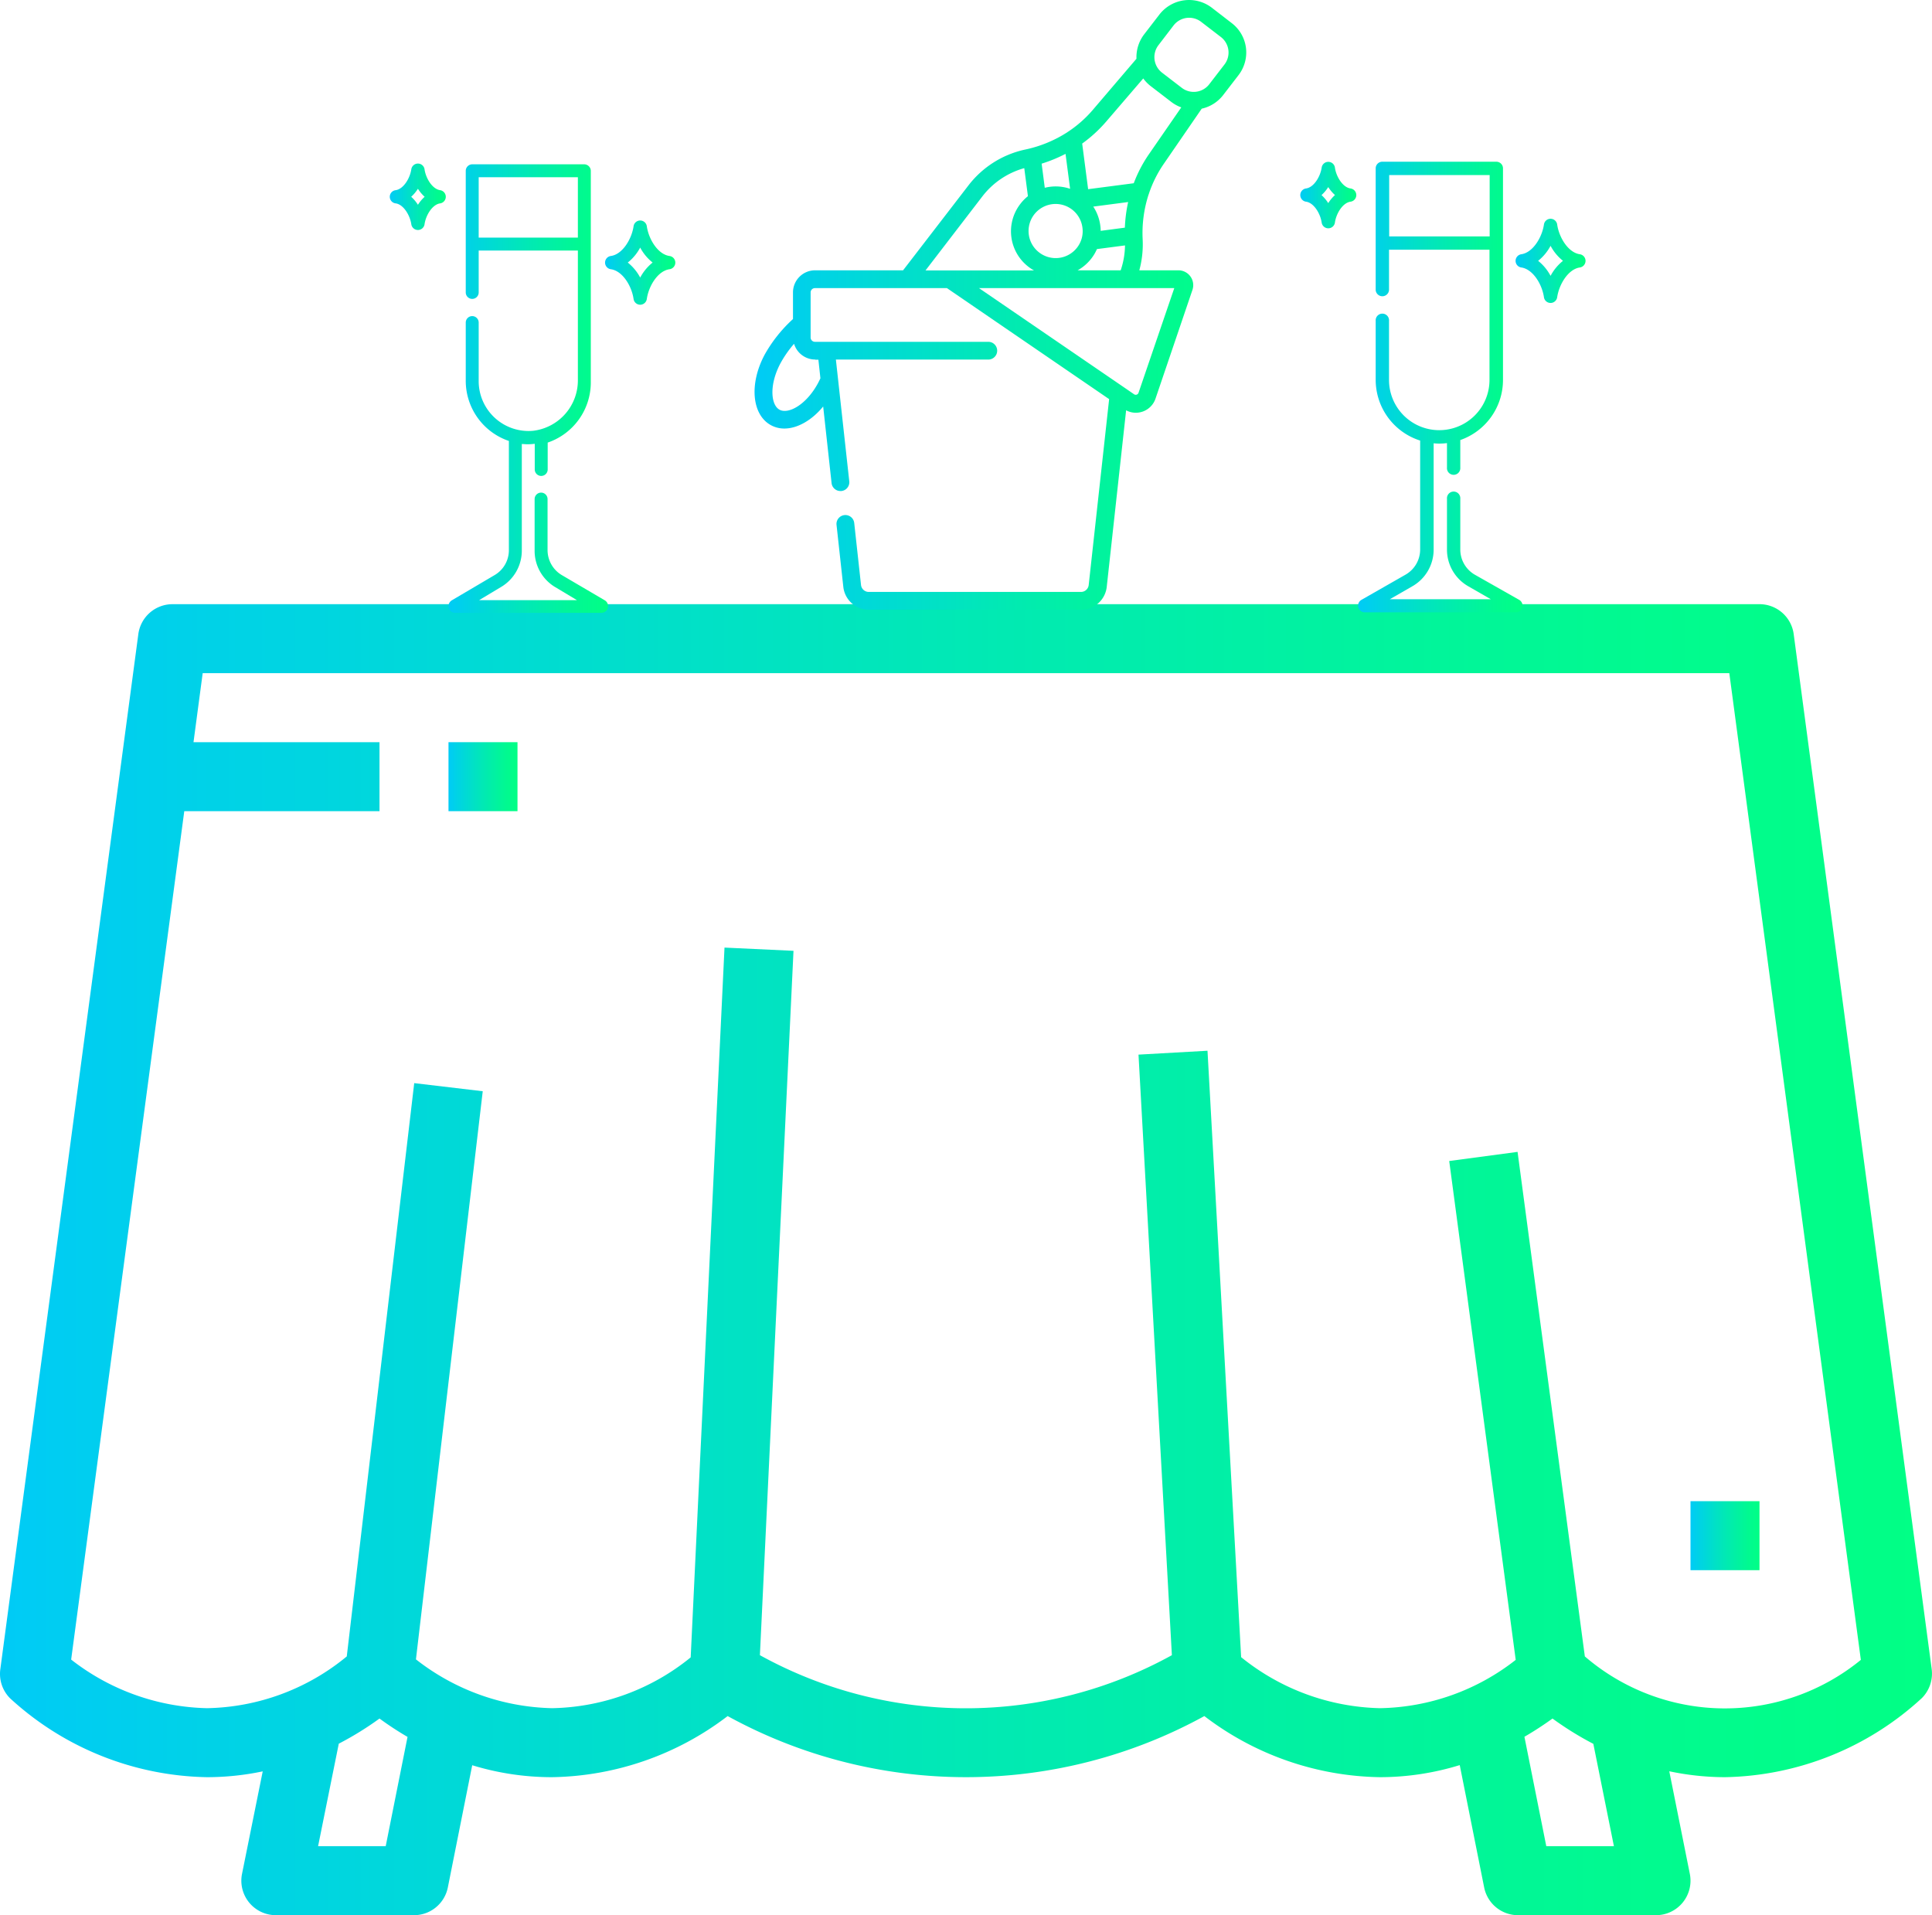 <svg id="Capa_1" data-name="Capa 1" xmlns="http://www.w3.org/2000/svg" xmlns:xlink="http://www.w3.org/1999/xlink" viewBox="0 0 448 444.1"><defs><style>.cls-1{fill:url(#Degradado_sin_nombre_10);}.cls-2{fill:url(#Degradado_sin_nombre_10-2);}.cls-3{fill:url(#Degradado_sin_nombre_10-3);}.cls-4{fill:url(#Degradado_sin_nombre_10-4);}.cls-5{fill:url(#Degradado_sin_nombre_10-5);}.cls-6{fill:url(#Degradado_sin_nombre_10-6);}.cls-7{fill:url(#Degradado_sin_nombre_10-7);}.cls-8{fill:url(#Degradado_sin_nombre_10-8);}.cls-9{fill:url(#Degradado_sin_nombre_10-9);}.cls-10{fill:url(#Degradado_sin_nombre_10-10);}.cls-11{fill:url(#Degradado_sin_nombre_10-11);}</style><linearGradient id="Degradado_sin_nombre_10" x1="16" y1="328" x2="464" y2="328" gradientUnits="userSpaceOnUse"><stop offset="0" stop-color="#00cbf6"/><stop offset="0.11" stop-color="#00d2e7"/><stop offset="0.52" stop-color="#01eab2"/><stop offset="0.83" stop-color="#01f991"/><stop offset="1" stop-color="#01ff85"/></linearGradient><linearGradient id="Degradado_sin_nombre_10-2" x1="264" y1="175.33" x2="264" y2="175.33" xlink:href="#Degradado_sin_nombre_10"/><linearGradient id="Degradado_sin_nombre_10-3" x1="120" y1="216" x2="136" y2="216" xlink:href="#Degradado_sin_nombre_10"/><linearGradient id="Degradado_sin_nombre_10-4" x1="408" y1="392" x2="424" y2="392" xlink:href="#Degradado_sin_nombre_10"/><linearGradient id="Degradado_sin_nombre_10-5" x1="330.91" y1="125.67" x2="369.06" y2="125.67" xlink:href="#Degradado_sin_nombre_10"/><linearGradient id="Degradado_sin_nombre_10-6" x1="367.41" y1="96.39" x2="383.69" y2="96.39" xlink:href="#Degradado_sin_nombre_10"/><linearGradient id="Degradado_sin_nombre_10-7" x1="317.51" y1="81.13" x2="330.5" y2="81.13" xlink:href="#Degradado_sin_nombre_10"/><linearGradient id="Degradado_sin_nombre_10-8" x1="120" y1="126" x2="157" y2="126" xlink:href="#Degradado_sin_nombre_10"/><linearGradient id="Degradado_sin_nombre_10-9" x1="156.31" y1="96.79" x2="172.59" y2="96.79" xlink:href="#Degradado_sin_nombre_10"/><linearGradient id="Degradado_sin_nombre_10-10" x1="106.41" y1="81.54" x2="119.4" y2="81.54" xlink:href="#Degradado_sin_nombre_10"/><linearGradient id="Degradado_sin_nombre_10-11" x1="191" y1="106.59" x2="305" y2="106.59" xlink:href="#Degradado_sin_nombre_10"/></defs><title>CENA</title><path class="cls-1" d="M376,176H168m-16,0H56A8,8,0,0,0,48.07,183l-32,240a8,8,0,0,0,2.27,6.71A69.2,69.2,0,0,0,64,448a63,63,0,0,0,12.92-1.35l-4.8,23.78A8,8,0,0,0,80,480h32a8,8,0,0,0,7.84-6.4l5.66-28.37A63.07,63.07,0,0,0,144,448a68.75,68.75,0,0,0,40.73-14.17,114.89,114.89,0,0,0,110.54,0A68.7,68.7,0,0,0,336,448a63,63,0,0,0,18.49-2.8l5.67,28.4A8,8,0,0,0,368,480h32a8,8,0,0,0,7.84-9.6l-4.76-23.77A63,63,0,0,0,416,448a69.15,69.15,0,0,0,45.65-18.34,8.05,8.05,0,0,0,2.28-6.71l-32-240A8,8,0,0,0,424,176H392M105.44,464H89.76l4.8-23.77A73.28,73.28,0,0,0,104,434.4a73.37,73.37,0,0,0,6.5,4.26Zm269.12,0-5.07-25.37A75.52,75.52,0,0,0,376,434.4a74.32,74.32,0,0,0,9.47,5.87L390.24,464Zm8.94-44L367.9,303l-15.85,2.12L367.47,420.8A52.38,52.38,0,0,1,336,432a53,53,0,0,1-32.2-11.83L296,279.55l-16,.9,7.74,139.26a98.81,98.81,0,0,1-95.53,0L200,256.38l-16-.75-7.84,164.59A52.39,52.39,0,0,1,144,432a53,53,0,0,1-31.55-11.32l15.49-131.74-15.89-1.88L96.41,420A52.33,52.33,0,0,1,64,432a53,53,0,0,1-31.5-11.27L58.73,224H104V208H60.87L63,192H417l30.5,228.8A49.79,49.79,0,0,1,383.5,420Z" transform="translate(-16 -35.9)"/><path class="cls-2" d="M264,175.33" transform="translate(-16 -35.9)"/><path class="cls-3" d="M120,208h16v16H120Z" transform="translate(-16 -35.9)"/><path class="cls-4" d="M408,384h16v16H408Z" transform="translate(-16 -35.9)"/><path class="cls-5" d="M368.28,175,358,169.17a6.73,6.73,0,0,1-3.38-5.82V151.56a1.55,1.55,0,1,0-3.09,0v11.79a9.79,9.79,0,0,0,4.94,8.5l5.22,3H338.28l5.22-3a9.79,9.79,0,0,0,4.94-8.5V138.69a11.9,11.9,0,0,0,1.34.07,14.42,14.42,0,0,0,1.75-.11v5.68a1.55,1.55,0,1,0,3.09,0v-6.39a14.76,14.76,0,0,0,9.9-13.92V75A1.54,1.54,0,0,0,363,73.4H336.58A1.54,1.54,0,0,0,335,75v28.17a1.55,1.55,0,0,0,3.09,0V93.81h23.3V124a11.65,11.65,0,0,1-23.3,0v-13.7a1.55,1.55,0,1,0-3.09,0V124a14.78,14.78,0,0,0,10.31,14.06v25.27a6.73,6.73,0,0,1-3.38,5.82L331.69,175a1.55,1.55,0,0,0,.77,2.89h35.05a1.55,1.55,0,0,0,.77-2.89ZM338.13,90.72V76.5h23.3V90.72Z" transform="translate(-16 -35.9)"/><path class="cls-6" d="M382.36,94.86c-2.71-.37-4.85-3.89-5.28-6.93a1.55,1.55,0,0,0-3.06,0c-.43,3-2.57,6.56-5.28,6.93a1.55,1.55,0,0,0,0,3.06c2.71.37,4.85,3.89,5.28,6.93a1.55,1.55,0,0,0,3.06,0c.43-3,2.57-6.56,5.28-6.93a1.55,1.55,0,0,0,0-3.06Zm-6.81,5a11.23,11.23,0,0,0-2.88-3.48,11.12,11.12,0,0,0,2.88-3.48,11.12,11.12,0,0,0,2.88,3.48A11.23,11.23,0,0,0,375.55,99.87Z" transform="translate(-16 -35.9)"/><path class="cls-7" d="M329.17,79.6c-1.8-.24-3.33-2.71-3.63-4.87a1.55,1.55,0,0,0-3.06,0c-.31,2.16-1.84,4.63-3.63,4.87a1.55,1.55,0,0,0,0,3.07c1.79.24,3.32,2.71,3.63,4.87a1.55,1.55,0,0,0,3.06,0c.3-2.16,1.83-4.63,3.63-4.87a1.55,1.55,0,0,0,0-3.07ZM324,83a9.06,9.06,0,0,0-1.56-1.86A9,9,0,0,0,324,79.28a8.7,8.7,0,0,0,1.56,1.85A8.76,8.76,0,0,0,324,83Z" transform="translate(-16 -35.9)"/><path class="cls-8" d="M156.25,175.11l-10-5.87a6.76,6.76,0,0,1-3.28-5.82V151.63a1.5,1.5,0,1,0-3,0v12a9.79,9.79,0,0,0,4.82,8.44l5,3h-22.7l5-3A9.79,9.79,0,0,0,137,163.6V138.86c.43,0,.86.06,1.3.06a13.61,13.61,0,0,0,1.7-.11v5.95a1.5,1.5,0,0,0,3,0v-6.23a14.75,14.75,0,0,0,10-13.92V75.55A1.54,1.54,0,0,0,151.45,74H125.5a1.52,1.52,0,0,0-1.5,1.55v28.16a1.5,1.5,0,1,0,3,0V94h23v29.94a11.77,11.77,0,0,1-10.44,11.86A11.57,11.57,0,0,1,127,124.2V110.7a1.5,1.5,0,1,0-3,0v13.39a14.73,14.73,0,0,0,10,14.06v25.33a6.68,6.68,0,0,1-3.3,5.77l-9.94,5.86a1.58,1.58,0,0,0-.71,1.74A1.51,1.51,0,0,0,121.5,178h34a1.5,1.5,0,0,0,1.45-1.15A1.56,1.56,0,0,0,156.25,175.11ZM127,91V77h23V91Z" transform="translate(-16 -35.9)"/><path class="cls-9" d="M171.26,95.26c-2.71-.37-4.85-3.89-5.28-6.93a1.55,1.55,0,0,0-3.06,0c-.43,3-2.57,6.56-5.28,6.93a1.55,1.55,0,0,0,0,3.07c2.71.37,4.85,3.88,5.28,6.93a1.55,1.55,0,0,0,3.06,0c.43-3.05,2.57-6.56,5.28-6.93a1.55,1.55,0,0,0,0-3.07Zm-6.81,5a11.23,11.23,0,0,0-2.88-3.48,11.08,11.08,0,0,0,2.88-3.47,11.08,11.08,0,0,0,2.88,3.47A11.23,11.23,0,0,0,164.45,100.27Z" transform="translate(-16 -35.9)"/><path class="cls-10" d="M118.07,80c-1.8-.25-3.33-2.72-3.63-4.87a1.55,1.55,0,0,0-3.06,0c-.31,2.15-1.84,4.62-3.63,4.87a1.54,1.54,0,0,0,0,3.06c1.79.24,3.32,2.72,3.63,4.87a1.55,1.55,0,0,0,3.06,0c.3-2.15,1.83-4.63,3.63-4.87a1.55,1.55,0,0,0,0-3.06Zm-5.16,3.38a9,9,0,0,0-1.56-1.85,9.06,9.06,0,0,0,1.56-1.86,8.76,8.76,0,0,0,1.56,1.86A8.7,8.7,0,0,0,112.91,83.39Z" transform="translate(-16 -35.9)"/><path class="cls-11" d="M304.92,47a8.58,8.58,0,0,0-3.31-5.75L297,37.69a8.69,8.69,0,0,0-12.16,1.59l-3.52,4.57a8.73,8.73,0,0,0-1.79,5.67L269.38,61.41a27.4,27.4,0,0,1-5.66,5,2.2,2.2,0,0,0-.25.17,29.08,29.08,0,0,1-9.75,4,22.55,22.55,0,0,0-13.15,8.31L225.41,98.58H205a5.13,5.13,0,0,0-5.12,5.13v6.17a32.85,32.85,0,0,0-6.54,8.21c-3.66,6.8-3,14,1.44,16.41a6.45,6.45,0,0,0,3.1.77c3,0,6.35-1.88,9-5.11l1.95,17.77a2.06,2.06,0,0,0,2.05,1.83h.23a2.05,2.05,0,0,0,1.82-2.27l-2.61-23.75h0l-.49-4.46h35.34a2.06,2.06,0,1,0,0-4.12h-40.2a1,1,0,0,1-1-1V103.71a1,1,0,0,1,1-1h30.61l37.61,25.74-4.74,43.12a1.8,1.8,0,0,1-1.79,1.59H217.46a1.81,1.81,0,0,1-1.8-1.57l-1.58-14.42a2.06,2.06,0,0,0-4.1.45l1.58,14.44a5.94,5.94,0,0,0,5.9,5.22h49.27a5.94,5.94,0,0,0,5.9-5.24l4.5-41a4.7,4.7,0,0,0,2.25.57,4.82,4.82,0,0,0,4.56-3.26l8.57-25.23a3.44,3.44,0,0,0-3.25-4.54h-9.07a23,23,0,0,0,.78-7.06,29,29,0,0,1,1.35-10.45,1.57,1.57,0,0,0,.1-.28A27.56,27.56,0,0,1,285.79,74l8.87-12.9a8.63,8.63,0,0,0,5-3.19l3.52-4.57A8.62,8.62,0,0,0,304.92,47Zm-99.87,72.31h.72l.47,4.31c-.18.39-.37.77-.56,1.13-2.69,5-6.86,7.26-8.91,6.16s-2.45-5.82.24-10.83a25.63,25.63,0,0,1,3.12-4.46A5.13,5.13,0,0,0,205.05,119.27Zm71.79-30.62-5.61.74q0-.61-.09-1.23a10.37,10.37,0,0,0-1.63-4.39l8.09-1.06A33.4,33.4,0,0,0,276.84,88.65ZM257,94.47a6.27,6.27,0,1,1,10-5.78,6.16,6.16,0,0,1-1.25,4.63A6.27,6.27,0,0,1,257,94.47Zm1.27-15-.73-5.62a34.08,34.08,0,0,0,5.54-2.27l1.06,8.1A10.39,10.39,0,0,0,258.28,79.44Zm-14.45,1.94a18.51,18.51,0,0,1,9.69-6.52l.85,6.5a10.13,10.13,0,0,0-1.77,1.81,10.38,10.38,0,0,0,1.9,14.57,10.43,10.43,0,0,0,1.28.84H230.61ZM280,127a.68.68,0,0,1-1,.34l-2.36-1.62h0L243,102.7H288.3ZM265.89,98.58a10.48,10.48,0,0,0,3.18-2.74,10.09,10.09,0,0,0,1.29-2.18l6.51-.85a18.55,18.55,0,0,1-1,5.77Zm16.5-26.88a31.1,31.1,0,0,0-3.49,6.69l-10.58,1.38-1.38-10.58a32,32,0,0,0,5.57-5.1l8.59-10A9,9,0,0,0,283,56l4.57,3.51a8.58,8.58,0,0,0,2.35,1.29Zm17.54-20.84-3.52,4.57a4.54,4.54,0,0,1-6.38.83l-4.57-3.51a4.55,4.55,0,0,1-.83-6.38l3.51-4.58a4.56,4.56,0,0,1,6.38-.83l4.58,3.52a4.54,4.54,0,0,1,.83,6.38Z" transform="translate(-16 -35.9)"/></svg>
